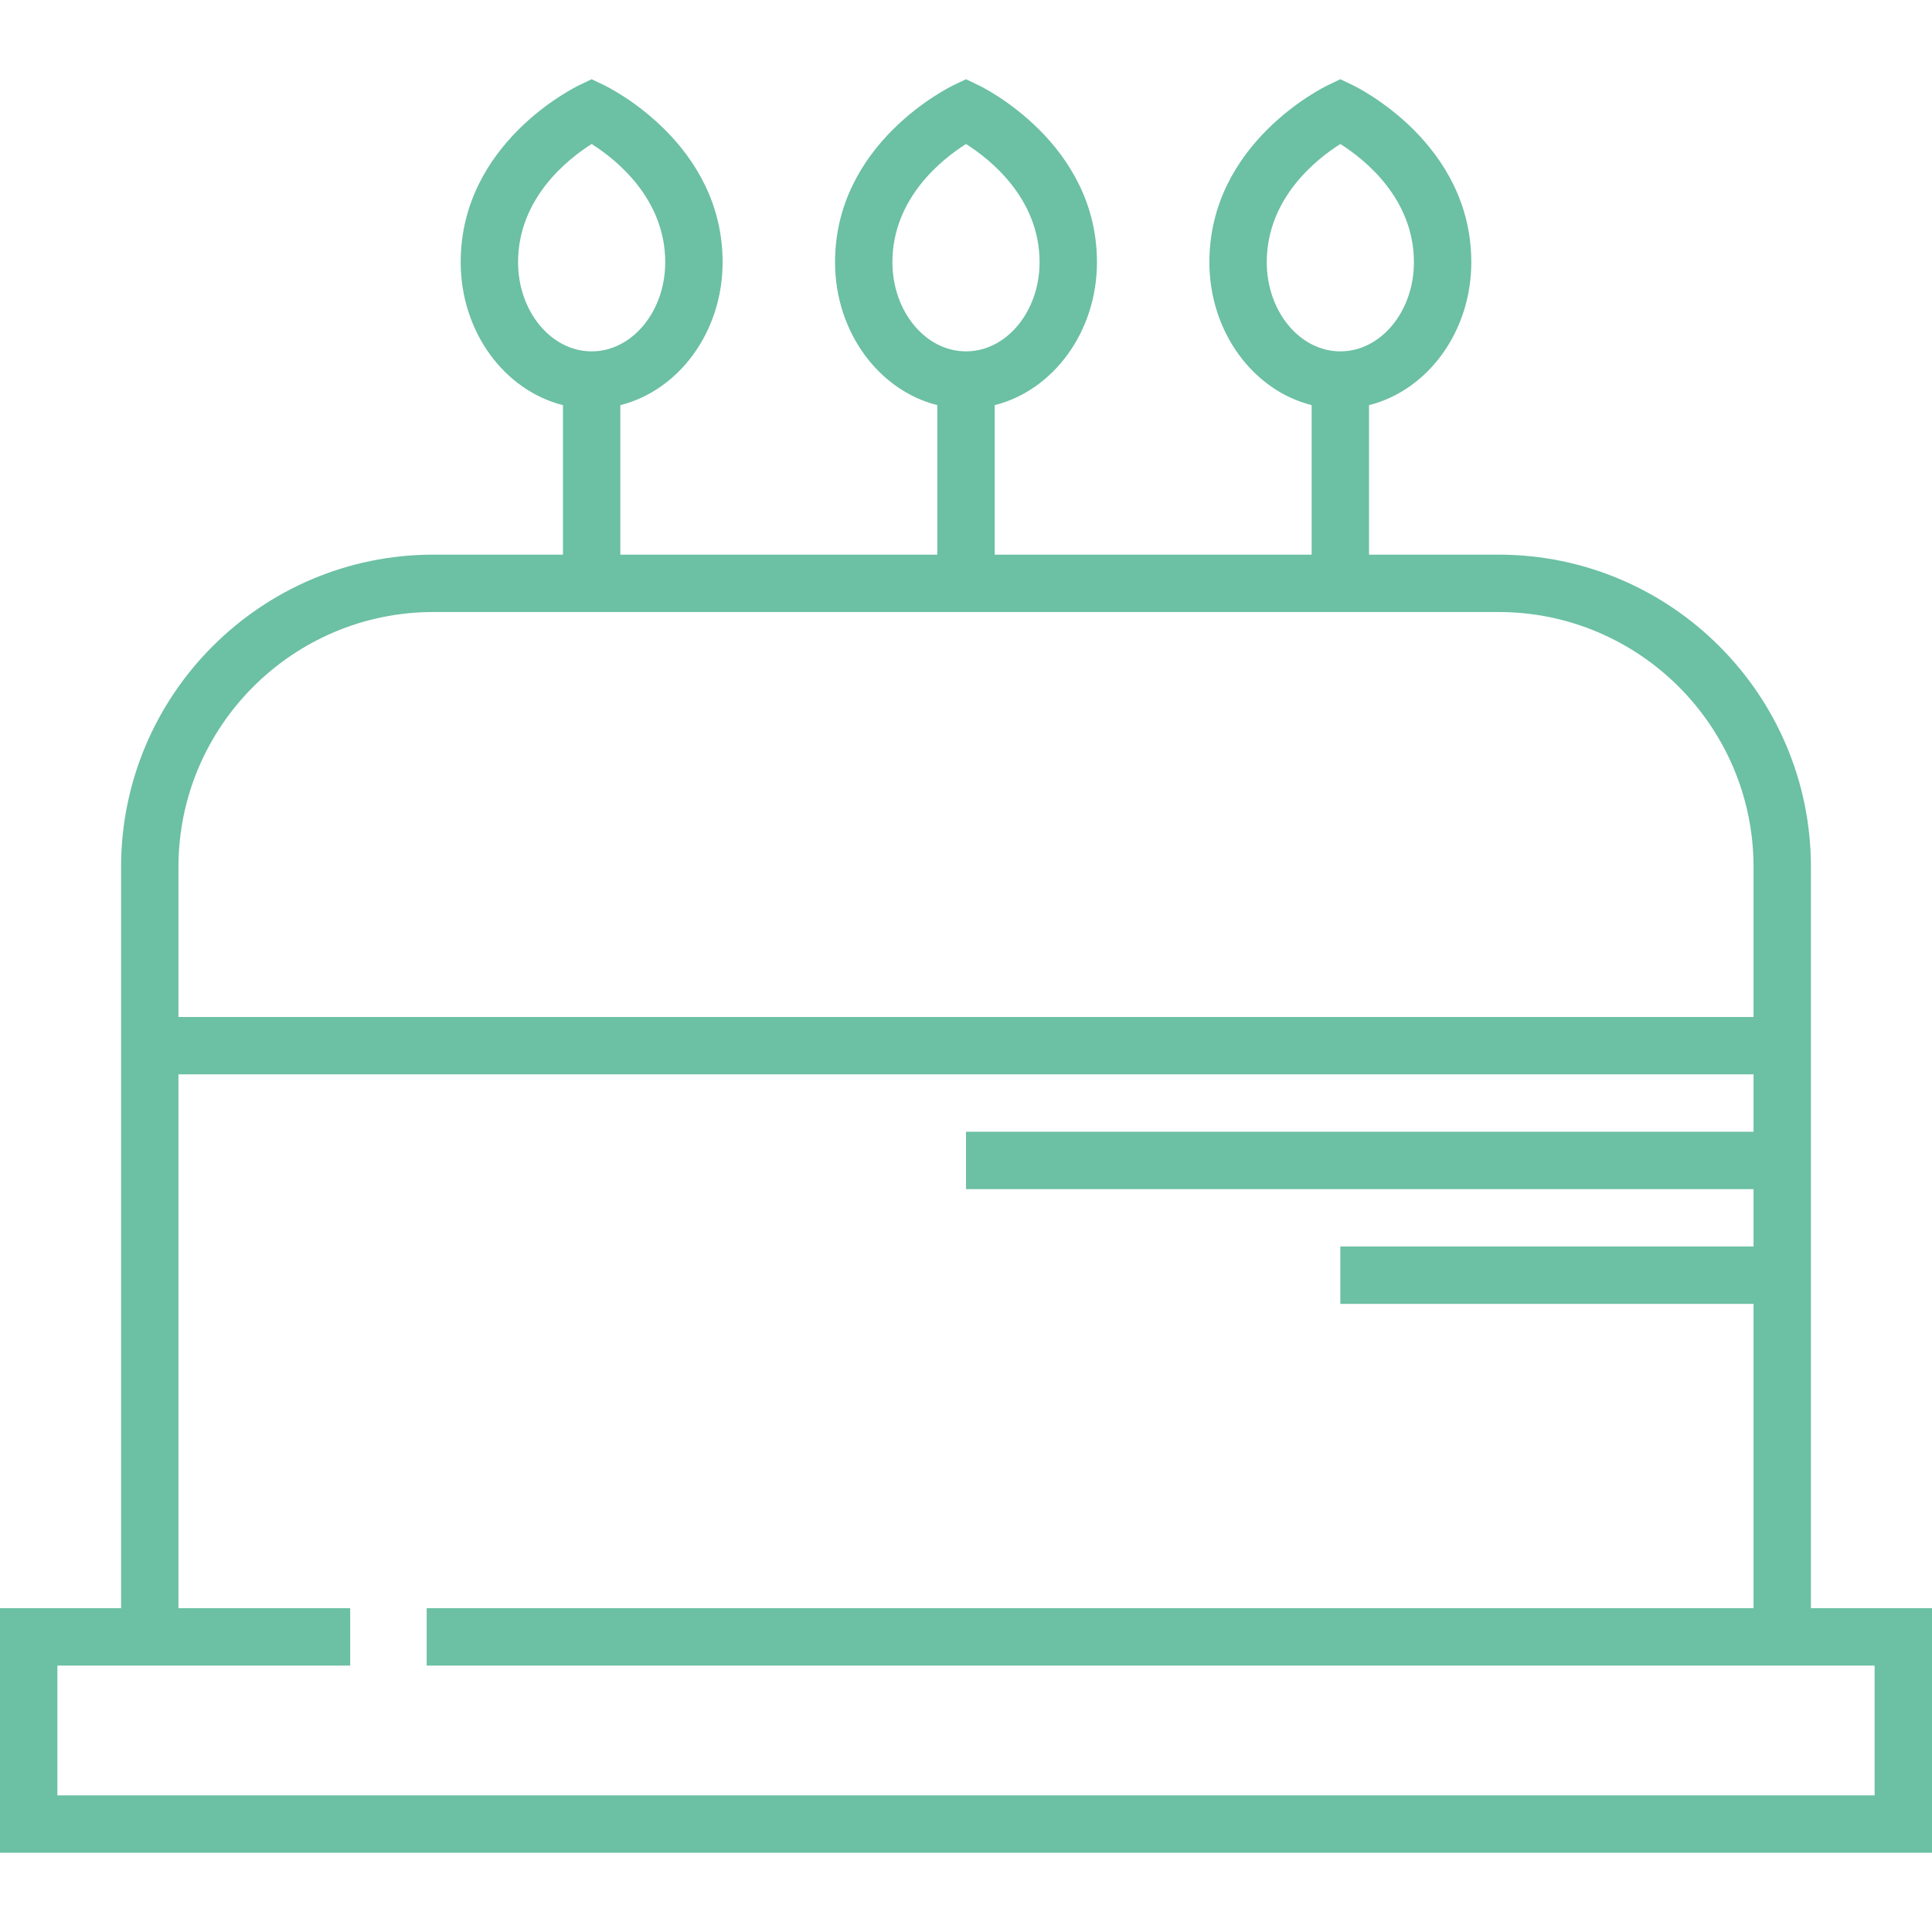 <?xml version="1.0" encoding="iso-8859-1"?>
<svg version="1.1" id="Layer_1" xmlns="http://www.w3.org/2000/svg" xmlns:xlink="http://www.w3.org/1999/xlink" x="0px" y="0px"
	 viewBox="0 0 512 512" style="enable-background:new 0 0 512 512;" xml:space="preserve">
<g style="fill:#6cc0a4">
	<g>
		<path d="M479.912,426.193V284.714V269.51v-39.75c0-45.642-37.132-82.774-82.774-82.774h-34.33v-39.619
			c15.49-3.889,27.102-19.391,27.102-37.879c0-31.528-30.141-46.307-31.425-46.921l-3.28-1.568l-3.28,1.568
			c-1.283,0.613-31.425,15.392-31.425,46.921c0,18.489,11.612,33.99,27.103,37.879v39.619h-84.001v-39.619
			c15.49-3.889,27.102-19.391,27.102-37.879c0-31.528-30.14-46.307-31.425-46.921L256,20.998l-3.28,1.568
			c-1.283,0.613-31.425,15.392-31.425,46.921c0,18.489,11.612,33.99,27.103,37.879v39.619h-84.002v-39.619
			c15.49-3.889,27.102-19.391,27.102-37.879c0-31.528-30.141-46.307-31.425-46.921l-3.28-1.568l-3.28,1.568
			c-1.283,0.613-31.425,15.392-31.425,46.921c0,18.489,11.612,33.99,27.103,37.879v39.619h-34.33
			c-45.642,0-82.774,37.132-82.774,82.774v39.75v15.204v141.479H0v64.809h512v-64.809H479.912z M335.706,69.488
			c0-16.957,13.174-27.327,19.498-31.327c6.338,4.01,19.501,14.377,19.501,31.327c0,13.027-8.748,23.626-19.5,23.626
			C344.454,93.112,335.706,82.515,335.706,69.488z M236.5,69.488c0-16.958,13.176-27.328,19.499-31.327
			c6.338,4.01,19.501,14.377,19.501,31.327c0,13.027-8.748,23.626-19.499,23.626C245.248,93.112,236.5,82.515,236.5,69.488z
			 M137.294,69.488c0-16.957,13.175-27.327,19.498-31.327c6.338,4.01,19.501,14.377,19.501,31.327
			c0,13.027-8.748,23.626-19.5,23.626C146.042,93.112,137.294,82.515,137.294,69.488z M114.863,162.19h282.274
			c37.258,0,67.57,30.312,67.57,67.57v39.75H47.293v-39.75h0C47.293,192.502,77.605,162.19,114.863,162.19z M496.797,475.797
			L496.797,475.797H15.204v-34.4h16.884h60.718v-15.205H47.293V284.714h417.414v15.208H256v15.205h208.707v15.208H355.206v15.204
			h109.501v80.655H113.081v15.205h366.832h16.884V475.797z"/>
	</g>
</g>
</svg>
